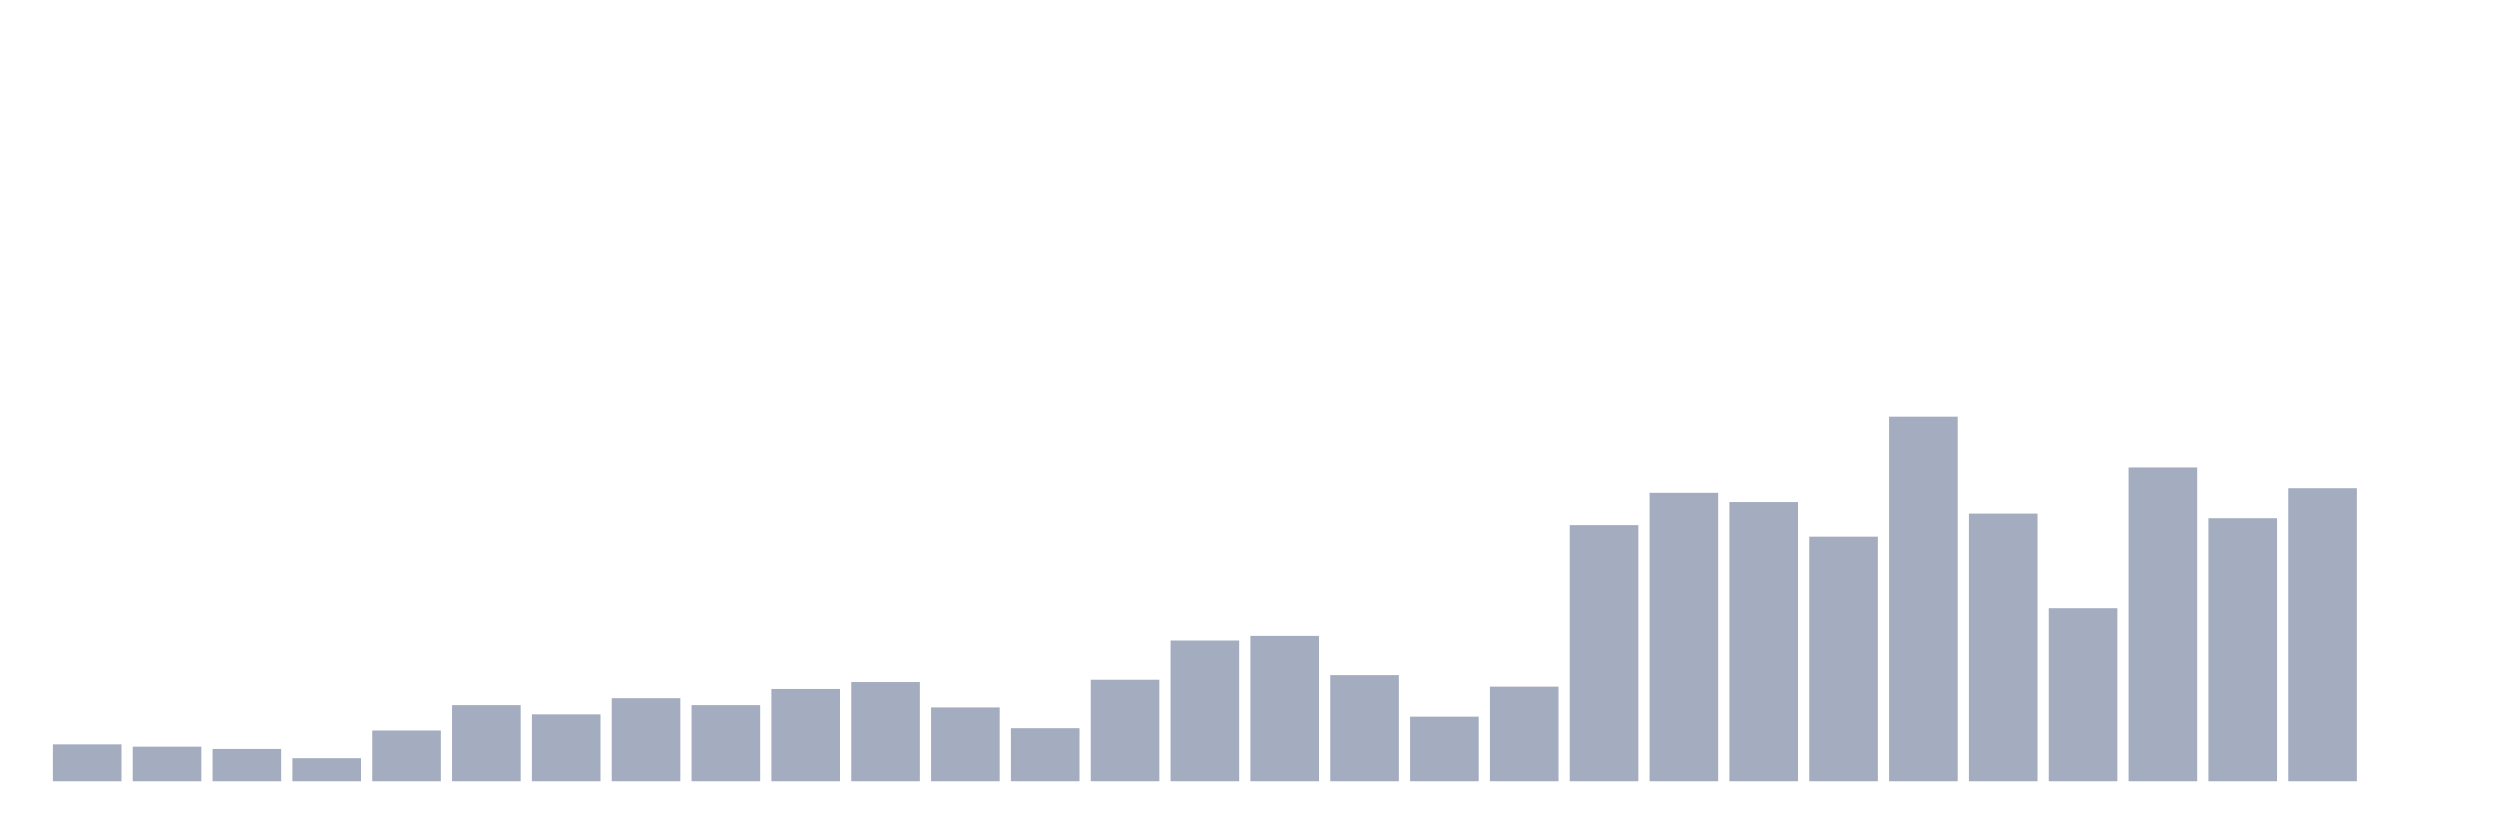 <svg xmlns="http://www.w3.org/2000/svg" viewBox="0 0 480 160"><g transform="translate(10,10)"><rect class="bar" x="0.153" width="13.175" y="132.911" height="7.089" fill="rgb(164,173,192)"></rect><rect class="bar" x="15.482" width="13.175" y="133.354" height="6.646" fill="rgb(164,173,192)"></rect><rect class="bar" x="30.81" width="13.175" y="133.797" height="6.203" fill="rgb(164,173,192)"></rect><rect class="bar" x="46.138" width="13.175" y="135.57" height="4.43" fill="rgb(164,173,192)"></rect><rect class="bar" x="61.466" width="13.175" y="130.253" height="9.747" fill="rgb(164,173,192)"></rect><rect class="bar" x="76.794" width="13.175" y="125.38" height="14.62" fill="rgb(164,173,192)"></rect><rect class="bar" x="92.123" width="13.175" y="127.152" height="12.848" fill="rgb(164,173,192)"></rect><rect class="bar" x="107.451" width="13.175" y="124.051" height="15.949" fill="rgb(164,173,192)"></rect><rect class="bar" x="122.779" width="13.175" y="125.38" height="14.62" fill="rgb(164,173,192)"></rect><rect class="bar" x="138.107" width="13.175" y="122.278" height="17.722" fill="rgb(164,173,192)"></rect><rect class="bar" x="153.436" width="13.175" y="120.949" height="19.051" fill="rgb(164,173,192)"></rect><rect class="bar" x="168.764" width="13.175" y="125.823" height="14.177" fill="rgb(164,173,192)"></rect><rect class="bar" x="184.092" width="13.175" y="129.81" height="10.19" fill="rgb(164,173,192)"></rect><rect class="bar" x="199.42" width="13.175" y="120.506" height="19.494" fill="rgb(164,173,192)"></rect><rect class="bar" x="214.748" width="13.175" y="112.975" height="27.025" fill="rgb(164,173,192)"></rect><rect class="bar" x="230.077" width="13.175" y="112.089" height="27.911" fill="rgb(164,173,192)"></rect><rect class="bar" x="245.405" width="13.175" y="119.62" height="20.38" fill="rgb(164,173,192)"></rect><rect class="bar" x="260.733" width="13.175" y="127.595" height="12.405" fill="rgb(164,173,192)"></rect><rect class="bar" x="276.061" width="13.175" y="121.835" height="18.165" fill="rgb(164,173,192)"></rect><rect class="bar" x="291.39" width="13.175" y="90.823" height="49.177" fill="rgb(164,173,192)"></rect><rect class="bar" x="306.718" width="13.175" y="84.62" height="55.38" fill="rgb(164,173,192)"></rect><rect class="bar" x="322.046" width="13.175" y="86.392" height="53.608" fill="rgb(164,173,192)"></rect><rect class="bar" x="337.374" width="13.175" y="93.038" height="46.962" fill="rgb(164,173,192)"></rect><rect class="bar" x="352.702" width="13.175" y="70" height="70" fill="rgb(164,173,192)"></rect><rect class="bar" x="368.031" width="13.175" y="88.608" height="51.392" fill="rgb(164,173,192)"></rect><rect class="bar" x="383.359" width="13.175" y="106.772" height="33.228" fill="rgb(164,173,192)"></rect><rect class="bar" x="398.687" width="13.175" y="79.747" height="60.253" fill="rgb(164,173,192)"></rect><rect class="bar" x="414.015" width="13.175" y="89.494" height="50.506" fill="rgb(164,173,192)"></rect><rect class="bar" x="429.344" width="13.175" y="83.734" height="56.266" fill="rgb(164,173,192)"></rect><rect class="bar" x="444.672" width="13.175" y="140" height="0" fill="rgb(164,173,192)"></rect></g></svg>